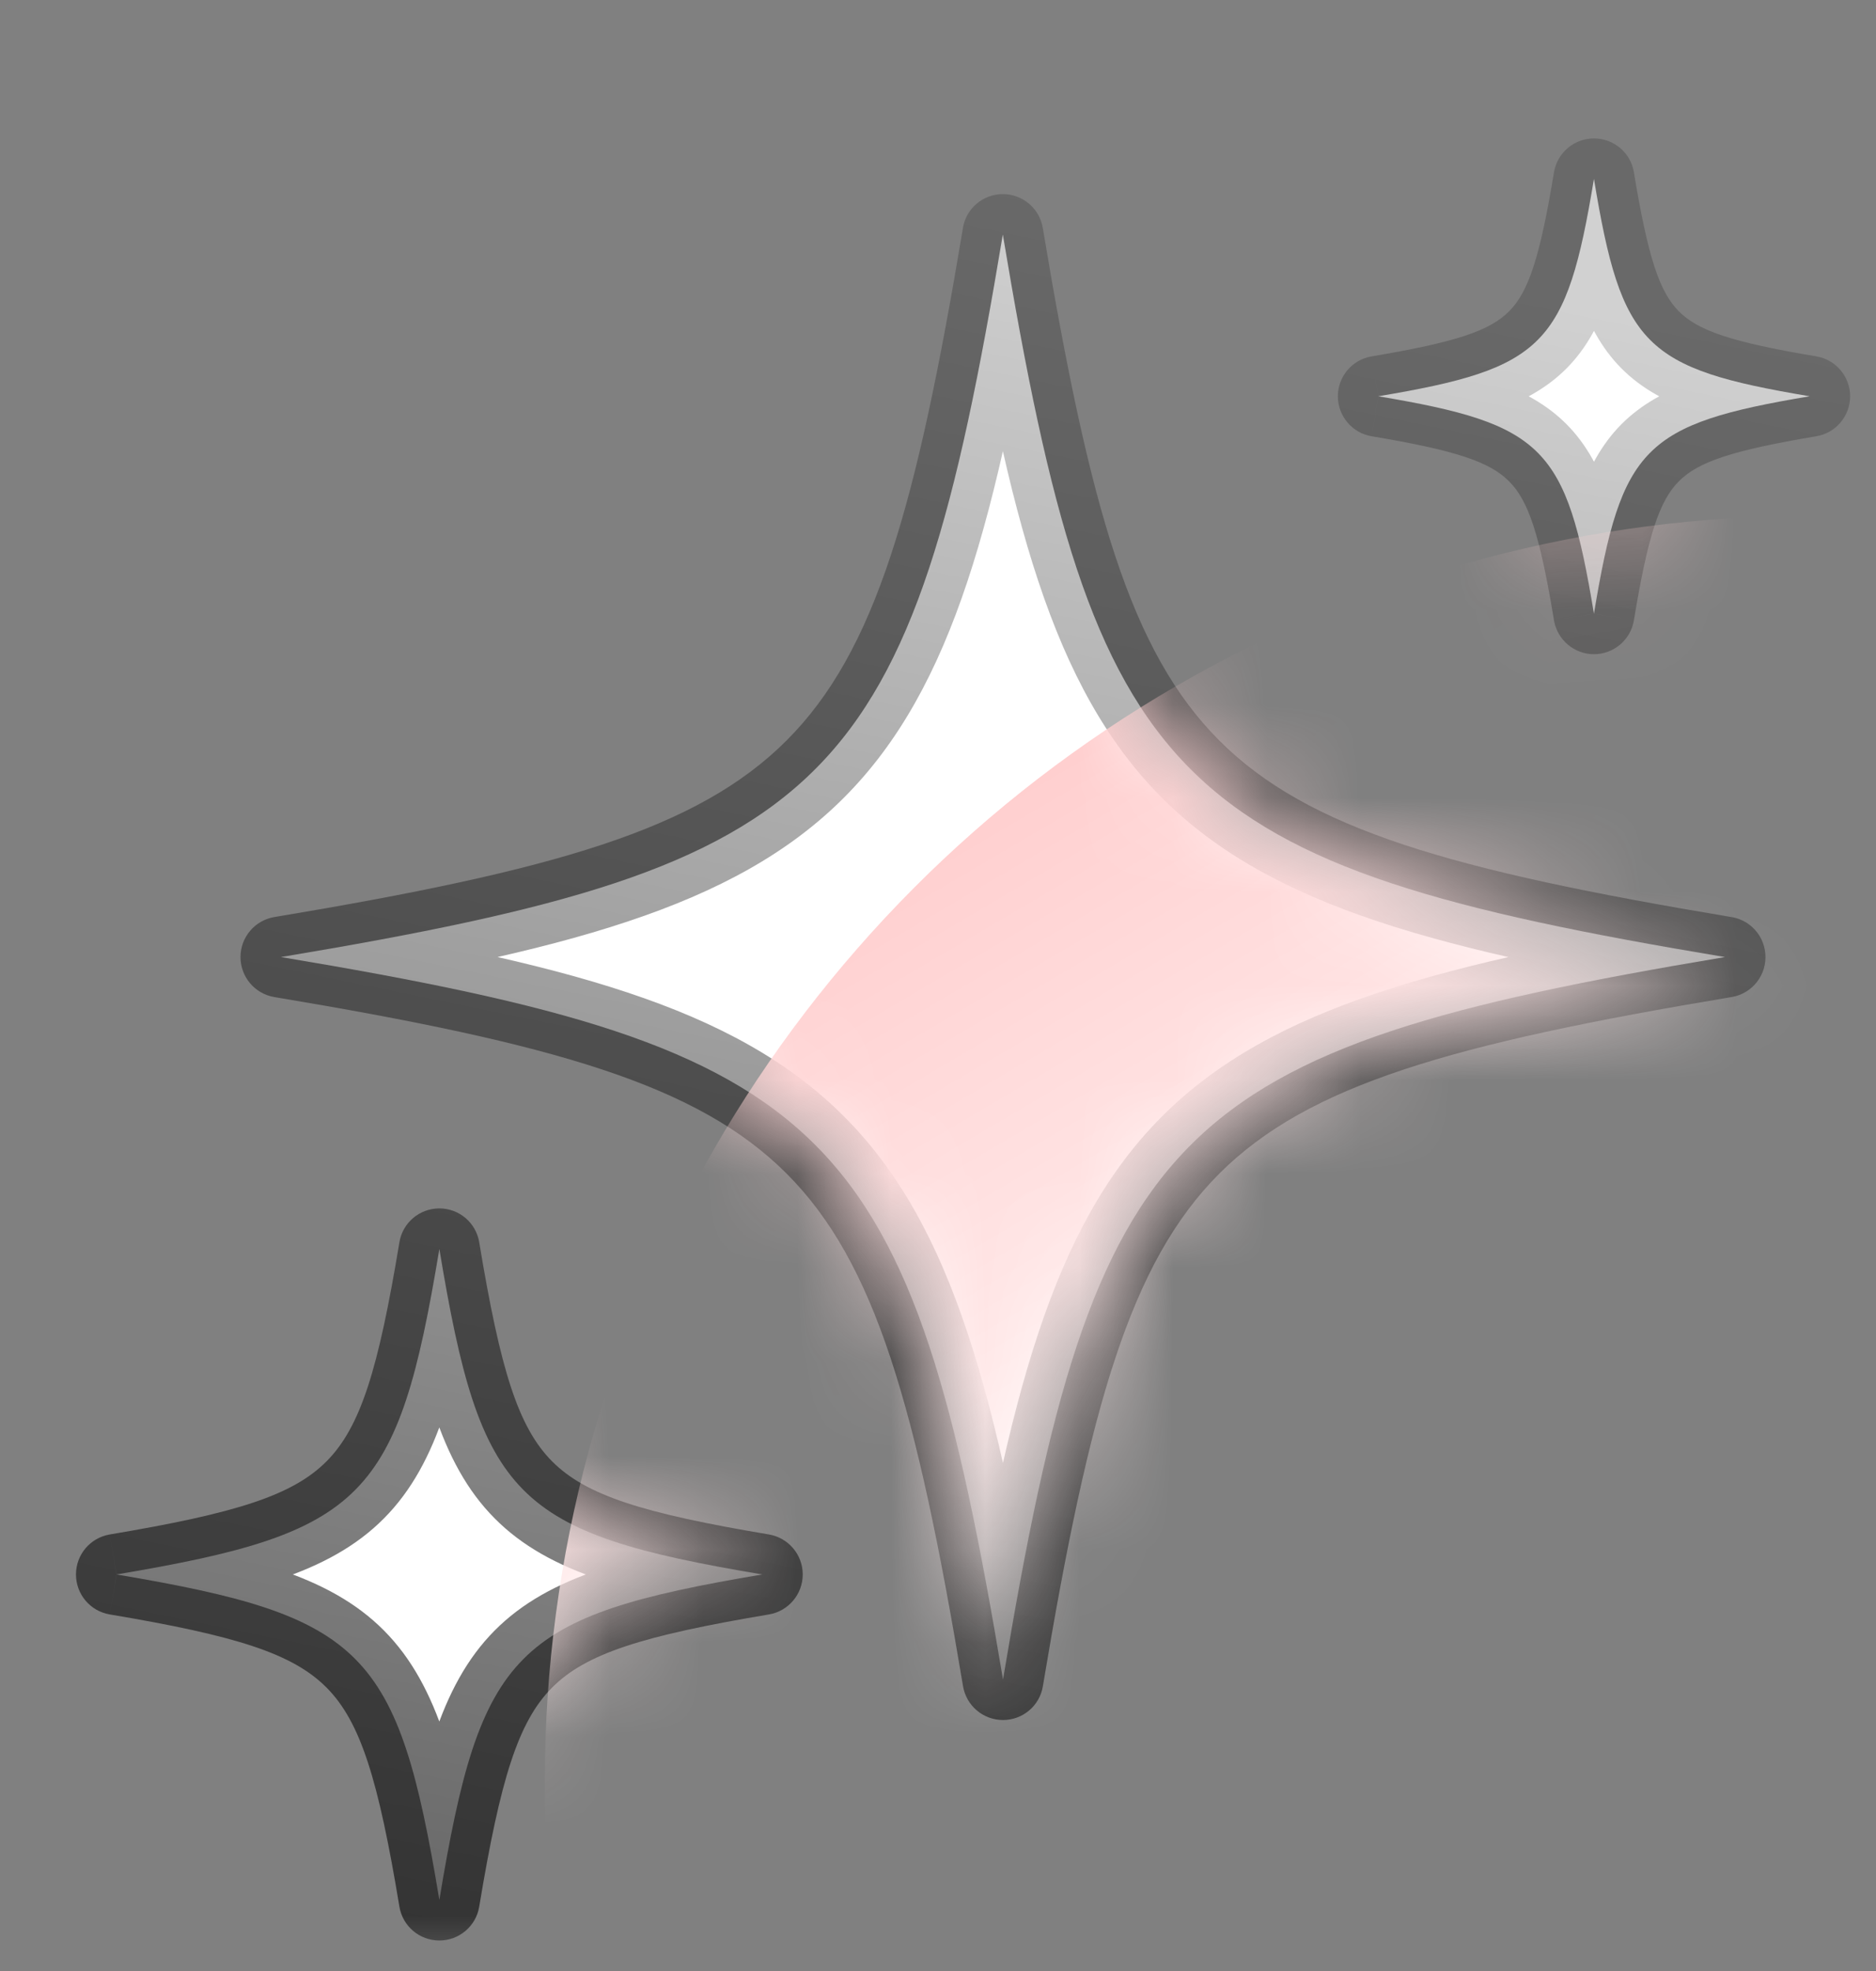 <svg width="20" height="21" viewBox="0 0 20 21" fill="none" xmlns="http://www.w3.org/2000/svg">
<rect x="0" y="0" width="20" height="21" fill="#808080" stroke="none"/>
<mask id="path-1-outside-1_1_737" maskUnits="userSpaceOnUse" x="0.241" y="0.906" width="20" height="20" fill="black">
<rect fill="white" x="0.241" y="0.906" width="20" height="20"/>
<path fill-rule="evenodd" clip-rule="evenodd" d="M19.292 4.222C17.527 4.519 17.287 4.76 16.993 6.539C16.699 4.76 16.459 4.519 14.694 4.222C16.459 3.926 16.699 3.685 16.993 1.906C17.287 3.685 17.527 3.926 19.292 4.222ZM8.126 16.775C5.482 17.22 5.125 17.58 4.684 20.243C4.242 17.58 3.885 17.22 1.241 16.775C3.885 16.331 4.242 15.97 4.684 13.307C5.125 15.97 5.482 16.331 8.126 16.775ZM10.693 17.895C11.678 11.983 12.479 11.184 18.39 10.197H18.389C12.477 9.212 11.678 8.411 10.691 2.499C9.706 8.411 8.906 9.212 2.995 10.197C8.907 11.182 9.706 11.983 10.693 17.895Z"/>
</mask>
<path fill-rule="evenodd" clip-rule="evenodd" d="M19.292 4.222C17.527 4.519 17.287 4.76 16.993 6.539C16.699 4.76 16.459 4.519 14.694 4.222C16.459 3.926 16.699 3.685 16.993 1.906C17.287 3.685 17.527 3.926 19.292 4.222ZM8.126 16.775C5.482 17.22 5.125 17.58 4.684 20.243C4.242 17.58 3.885 17.22 1.241 16.775C3.885 16.331 4.242 15.97 4.684 13.307C5.125 15.97 5.482 16.331 8.126 16.775ZM10.693 17.895C11.678 11.983 12.479 11.184 18.39 10.197H18.389C12.477 9.212 11.678 8.411 10.691 2.499C9.706 8.411 8.906 9.212 2.995 10.197C8.907 11.182 9.706 11.983 10.693 17.895Z" fill="white"/>
<path d="M16.993 6.539L16.567 6.609C16.602 6.817 16.782 6.97 16.993 6.97C17.204 6.97 17.385 6.817 17.419 6.609L16.993 6.539ZM19.292 4.222L19.364 4.648C19.572 4.613 19.724 4.433 19.724 4.222C19.724 4.012 19.572 3.832 19.364 3.797L19.292 4.222ZM14.694 4.222L14.623 3.797C14.415 3.832 14.263 4.012 14.263 4.222C14.263 4.433 14.415 4.613 14.623 4.648L14.694 4.222ZM16.993 1.906L17.419 1.836C17.385 1.627 17.204 1.475 16.993 1.475C16.782 1.475 16.602 1.627 16.567 1.836L16.993 1.906ZM4.684 20.243L4.258 20.314C4.292 20.522 4.472 20.675 4.684 20.675C4.895 20.675 5.075 20.522 5.109 20.314L4.684 20.243ZM8.126 16.775L8.198 17.201C8.405 17.166 8.558 16.986 8.558 16.775C8.558 16.564 8.405 16.384 8.198 16.349L8.126 16.775ZM1.241 16.775L1.17 16.349C0.962 16.384 0.81 16.564 0.81 16.775C0.81 16.986 0.962 17.166 1.17 17.201L1.241 16.775ZM4.684 13.307L5.109 13.236C5.075 13.028 4.895 12.875 4.684 12.875C4.472 12.875 4.292 13.028 4.258 13.236L4.684 13.307ZM18.39 10.197L18.461 10.623C18.683 10.586 18.839 10.385 18.82 10.161C18.802 9.938 18.615 9.765 18.39 9.765V10.197ZM10.693 17.895L10.267 17.966C10.302 18.174 10.482 18.326 10.693 18.326C10.904 18.326 11.084 18.174 11.118 17.966L10.693 17.895ZM18.389 10.197L18.318 10.623C18.342 10.627 18.365 10.629 18.389 10.629V10.197ZM10.691 2.499L11.117 2.428C11.082 2.22 10.902 2.068 10.691 2.068C10.481 2.068 10.3 2.22 10.266 2.428L10.691 2.499ZM2.995 10.197L2.924 9.771C2.716 9.806 2.564 9.986 2.564 10.197C2.564 10.408 2.716 10.588 2.924 10.623L2.995 10.197ZM17.419 6.609C17.57 5.694 17.693 5.335 17.897 5.129C18.101 4.923 18.456 4.8 19.364 4.648L19.221 3.797C18.363 3.941 17.716 4.087 17.285 4.521C16.855 4.954 16.71 5.605 16.567 6.468L17.419 6.609ZM14.623 4.648C15.53 4.8 15.885 4.923 16.089 5.129C16.294 5.335 16.416 5.694 16.567 6.609L17.419 6.468C17.276 5.605 17.132 4.954 16.702 4.521C16.271 4.087 15.623 3.941 14.766 3.797L14.623 4.648ZM16.567 1.836C16.416 2.75 16.294 3.11 16.089 3.316C15.885 3.522 15.53 3.645 14.623 3.797L14.766 4.648C15.623 4.504 16.271 4.358 16.702 3.924C17.132 3.491 17.276 2.84 17.419 1.976L16.567 1.836ZM19.364 3.797C18.456 3.645 18.101 3.522 17.897 3.316C17.693 3.11 17.57 2.75 17.419 1.836L16.567 1.976C16.71 2.84 16.855 3.491 17.285 3.924C17.716 4.358 18.363 4.504 19.221 4.648L19.364 3.797ZM5.109 20.314C5.334 18.957 5.523 18.346 5.885 17.981C6.247 17.617 6.851 17.427 8.198 17.201L8.054 16.349C6.758 16.568 5.861 16.78 5.273 17.373C4.685 17.965 4.474 18.867 4.258 20.173L5.109 20.314ZM1.17 17.201C2.517 17.427 3.12 17.617 3.482 17.981C3.844 18.346 4.033 18.957 4.258 20.314L5.109 20.173C4.893 18.867 4.682 17.965 4.094 17.373C3.506 16.78 2.609 16.568 1.313 16.349L1.17 17.201ZM4.258 13.236C4.033 14.594 3.844 15.204 3.482 15.569C3.12 15.933 2.517 16.123 1.17 16.349L1.313 17.201C2.609 16.983 3.506 16.77 4.094 16.177C4.682 15.585 4.893 14.684 5.109 13.377L4.258 13.236ZM8.198 16.349C6.851 16.123 6.247 15.933 5.885 15.569C5.523 15.204 5.334 14.594 5.109 13.236L4.258 13.377C4.474 14.684 4.685 15.585 5.273 16.177C5.861 16.77 6.758 16.983 8.054 17.201L8.198 16.349ZM18.319 9.771C15.389 10.261 13.565 10.718 12.389 11.894C11.213 13.069 10.756 14.893 10.267 17.824L11.118 17.966C11.615 14.984 12.051 13.453 12.999 12.504C13.948 11.556 15.48 11.12 18.461 10.623L18.319 9.771ZM18.389 10.629H18.39V9.765H18.389V10.629ZM10.266 2.57C10.755 5.501 11.213 7.325 12.388 8.501C13.564 9.676 15.388 10.134 18.318 10.623L18.46 9.771C15.479 9.274 13.947 8.839 12.999 7.89C12.05 6.942 11.615 5.41 11.117 2.428L10.266 2.57ZM3.066 10.623C5.996 10.134 7.82 9.676 8.995 8.501C10.171 7.325 10.629 5.501 11.117 2.57L10.266 2.428C9.769 5.41 9.334 6.942 8.385 7.89C7.436 8.839 5.905 9.274 2.924 9.771L3.066 10.623ZM11.118 17.824C10.629 14.893 10.172 13.069 8.996 11.893C7.82 10.717 5.997 10.26 3.066 9.771L2.924 10.623C5.905 11.12 7.437 11.555 8.386 12.504C9.334 13.452 9.769 14.984 10.267 17.966L11.118 17.824Z" fill="url(#paint0_linear_1_737)" fill-opacity="0.6" style="mix-blend-mode:overlay" mask="url(#path-1-outside-1_1_737)"/>
<mask id="mask0_1_737" style="mask-type:alpha" maskUnits="userSpaceOnUse" x="1" y="1" width="19" height="20">
<path fill-rule="evenodd" clip-rule="evenodd" d="M19.292 4.222C17.527 4.519 17.287 4.76 16.993 6.539C16.699 4.76 16.459 4.519 14.694 4.222C16.459 3.926 16.699 3.685 16.993 1.906C17.287 3.685 17.527 3.926 19.292 4.222ZM8.126 16.775C5.482 17.22 5.125 17.58 4.684 20.243C4.242 17.58 3.885 17.22 1.241 16.775C3.885 16.331 4.242 15.97 4.684 13.307C5.125 15.97 5.482 16.331 8.126 16.775ZM10.693 17.895C11.678 11.983 12.479 11.184 18.39 10.197H18.389C12.477 9.212 11.678 8.411 10.691 2.499C9.706 8.411 8.906 9.212 2.995 10.197C8.907 11.182 9.706 11.983 10.693 17.895Z" fill="#EE3838"/>
</mask>
<g mask="url(#mask0_1_737)">
<circle cx="19.294" cy="18.982" r="13.486" fill="url(#paint1_linear_1_737)"/>
</g>
<defs>
<linearGradient id="paint0_linear_1_737" x1="10.267" y1="1.906" x2="6.3" y2="21.246" gradientUnits="userSpaceOnUse">
<stop stop-opacity="0.3"/>
<stop offset="1"/>
</linearGradient>
<linearGradient id="paint1_linear_1_737" x1="11.524" y1="7.518" x2="16.719" y2="16.357" gradientUnits="userSpaceOnUse">
<stop stop-color="#FFCDCD"/>
<stop offset="1" stop-color="white"/>
</linearGradient>
</defs>
</svg>
